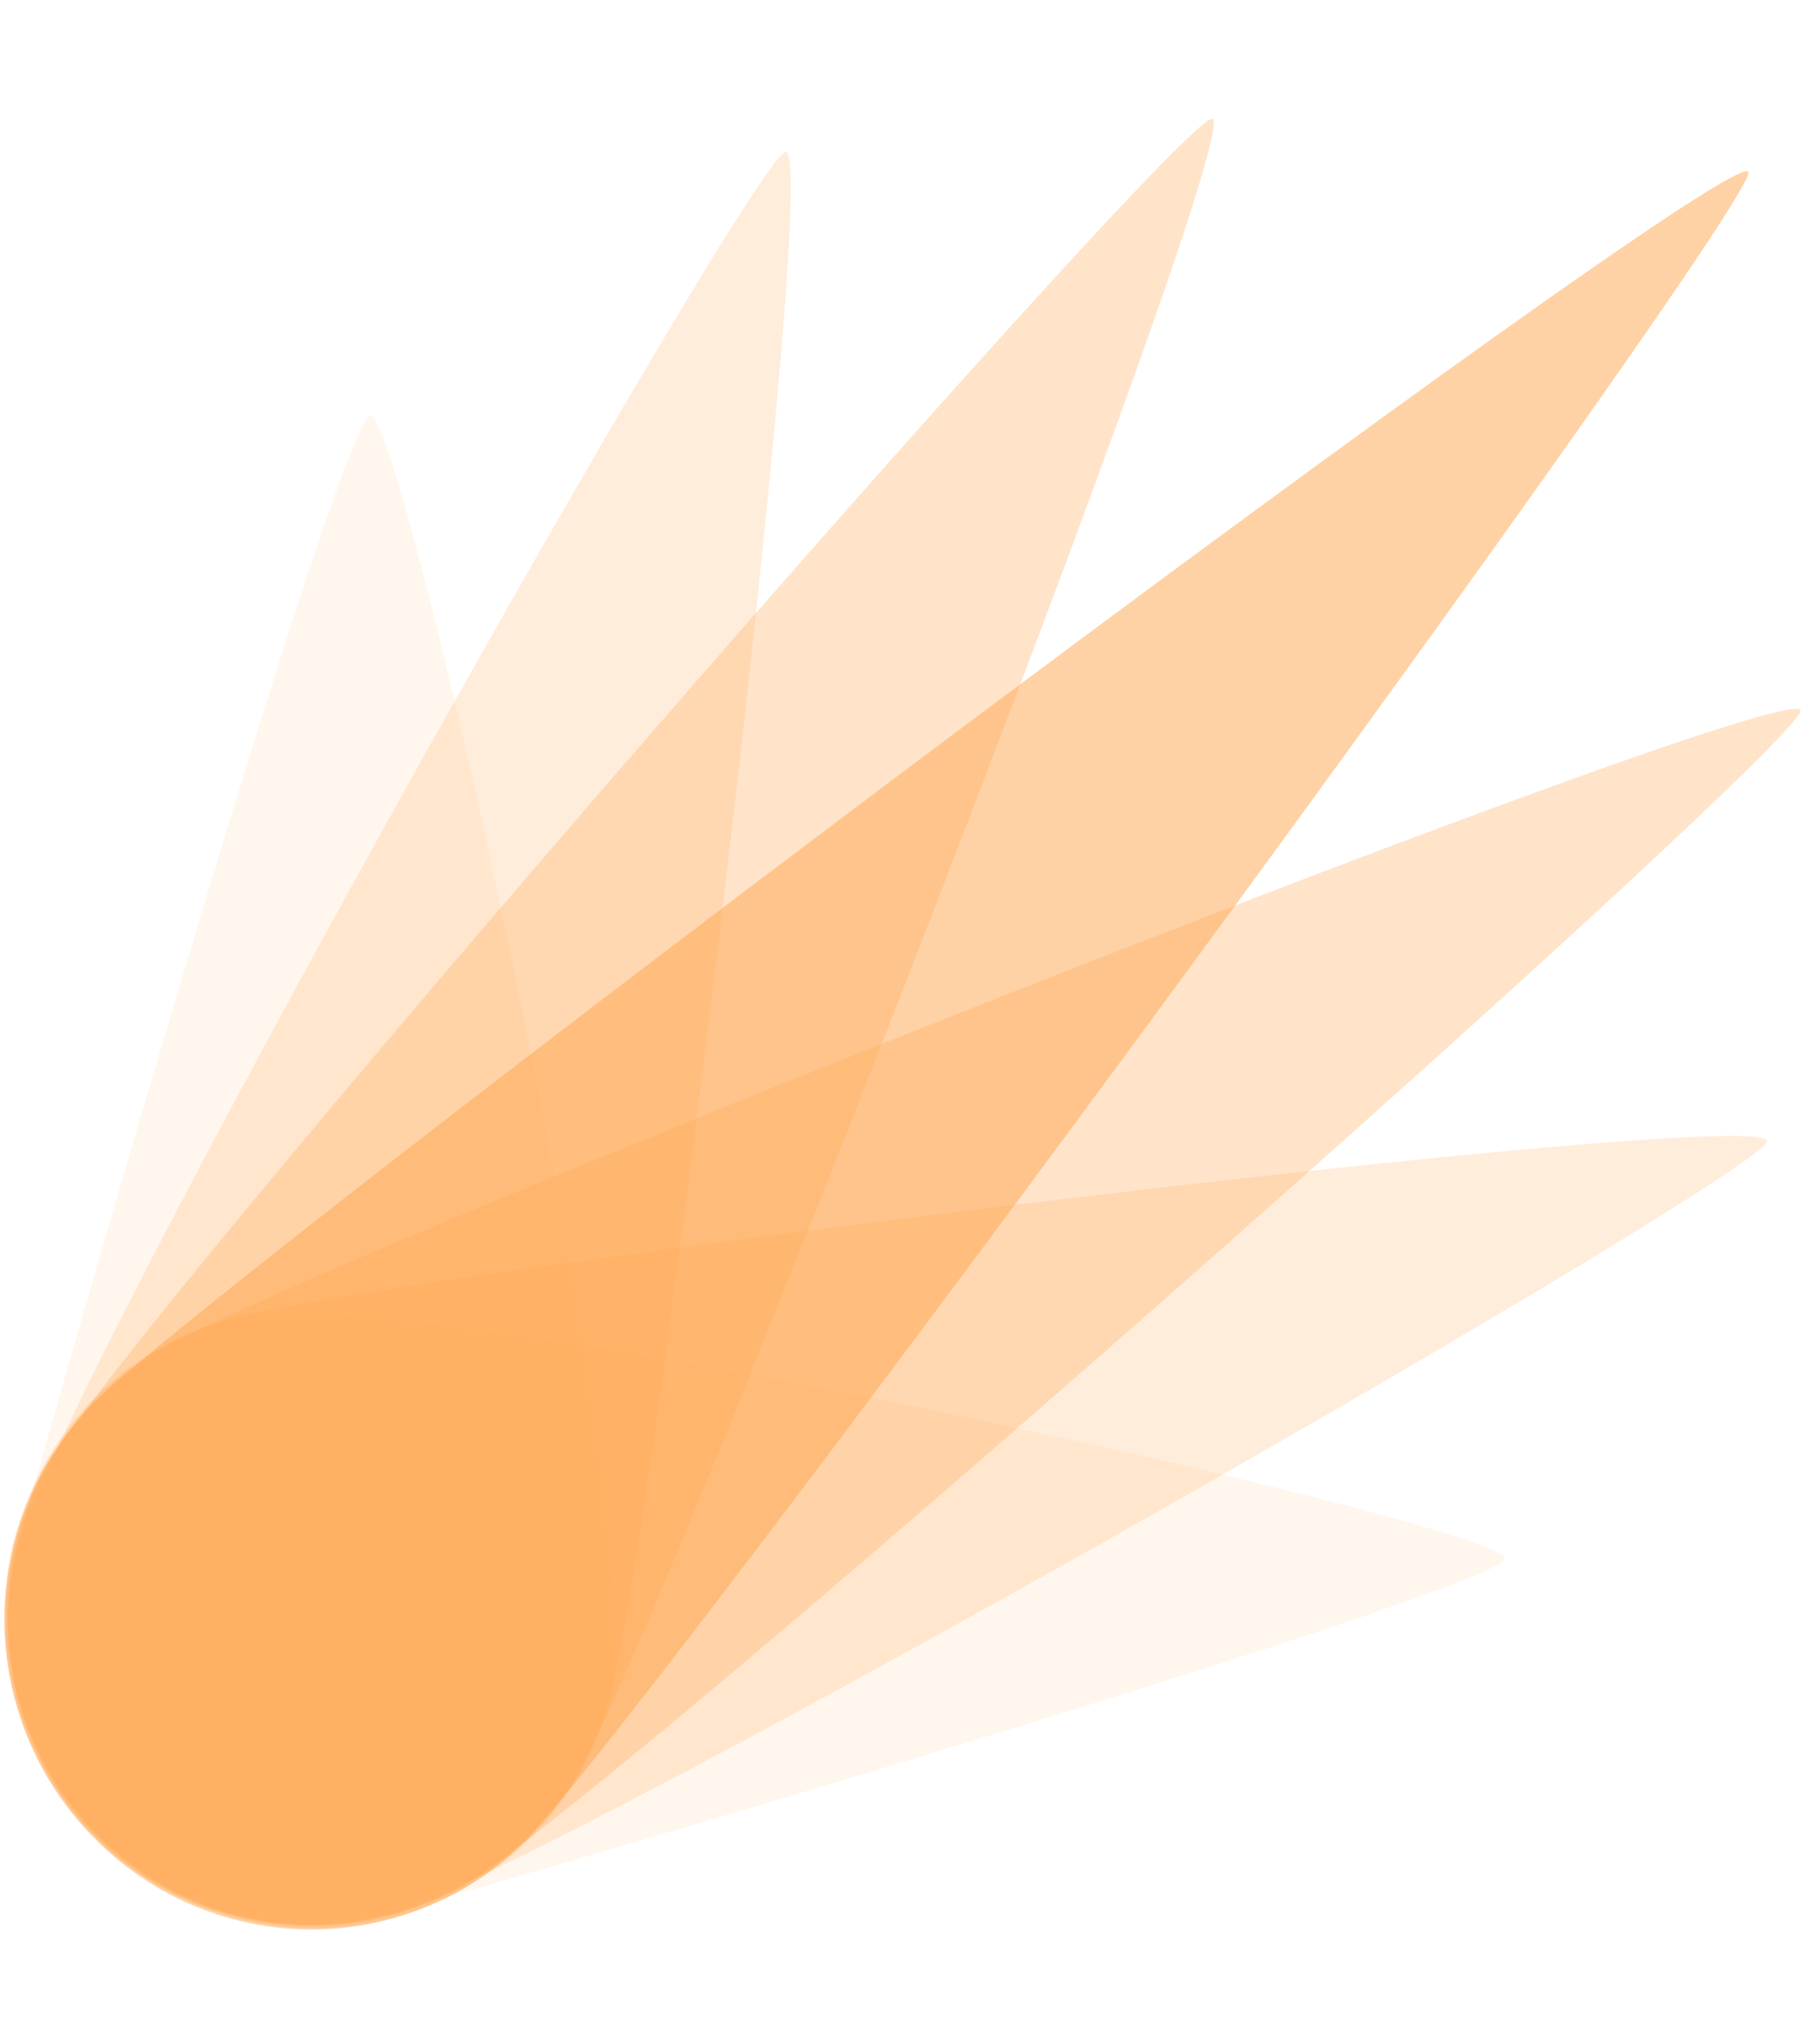 <svg width="53" height="60" viewBox="0 0 256 258" xmlns="http://www.w3.org/2000/svg" preserveAspectRatio="xMidYMid"><g fill="#FFA64D"><path d="M13.222 183.045C30.007 165.978 244.278 4.782 247.936 8.44c2.813 2.813-156.507 219.616-173.387 236.589-16.879 16.972-44.26 16.785-61.14-.282-16.972-17.066-16.972-44.73-.187-61.702z" opacity=".5"/><path d="M22.693 175.45c20.63-12.098 230.119-95.18 232.65-90.68 1.97 3.47-168.79 154.538-189.514 166.541-20.63 12.003-46.98 4.783-58.89-16.222-11.909-20.818-4.876-47.543 15.754-59.64z" opacity=".3"/><path d="M82.051 235.276C94.054 214.46 176.387 3.47 171.98.938 168.51-1.032 18.661 171.042 6.658 191.859c-11.91 20.818-4.689 47.356 16.129 59.265C43.51 263.127 70.048 256 82.05 235.276z" opacity=".3"/><path d="M32.727 171.042c23.068-6.283 216.521-30.195 217.928-25.225 1.031 3.845-172.73 103.431-195.798 109.714-23.068 6.283-46.699-7.595-52.794-30.945-6.095-23.35 7.69-47.261 30.664-53.544z" opacity=".2"/><path d="M32.727 171.042c23.068-6.283 179.387 29.07 180.7 33.946 1.032 3.844-135.595 44.167-158.664 50.45-23.068 6.282-46.699-7.596-52.794-30.946-6.001-23.255 7.783-47.167 30.758-53.45z" opacity=".1"/><path d="M86.459 225.055c6.282-23.256-28.882-180.7-33.852-182.013C48.762 42.01 8.815 179.575 2.626 202.83c-6.19 23.255 7.595 47.074 30.757 53.075 23.068 6.19 46.887-7.595 53.076-30.851z" opacity=".1"/><path d="M86.459 225.055C92.74 201.799 116.372 6.939 111.496 5.626 107.651 4.595 8.908 179.576 2.626 202.925-3.564 226.18 10.22 249.999 33.383 256c23.068 6.189 46.887-7.69 53.076-30.945z" opacity=".2"/></g></svg>